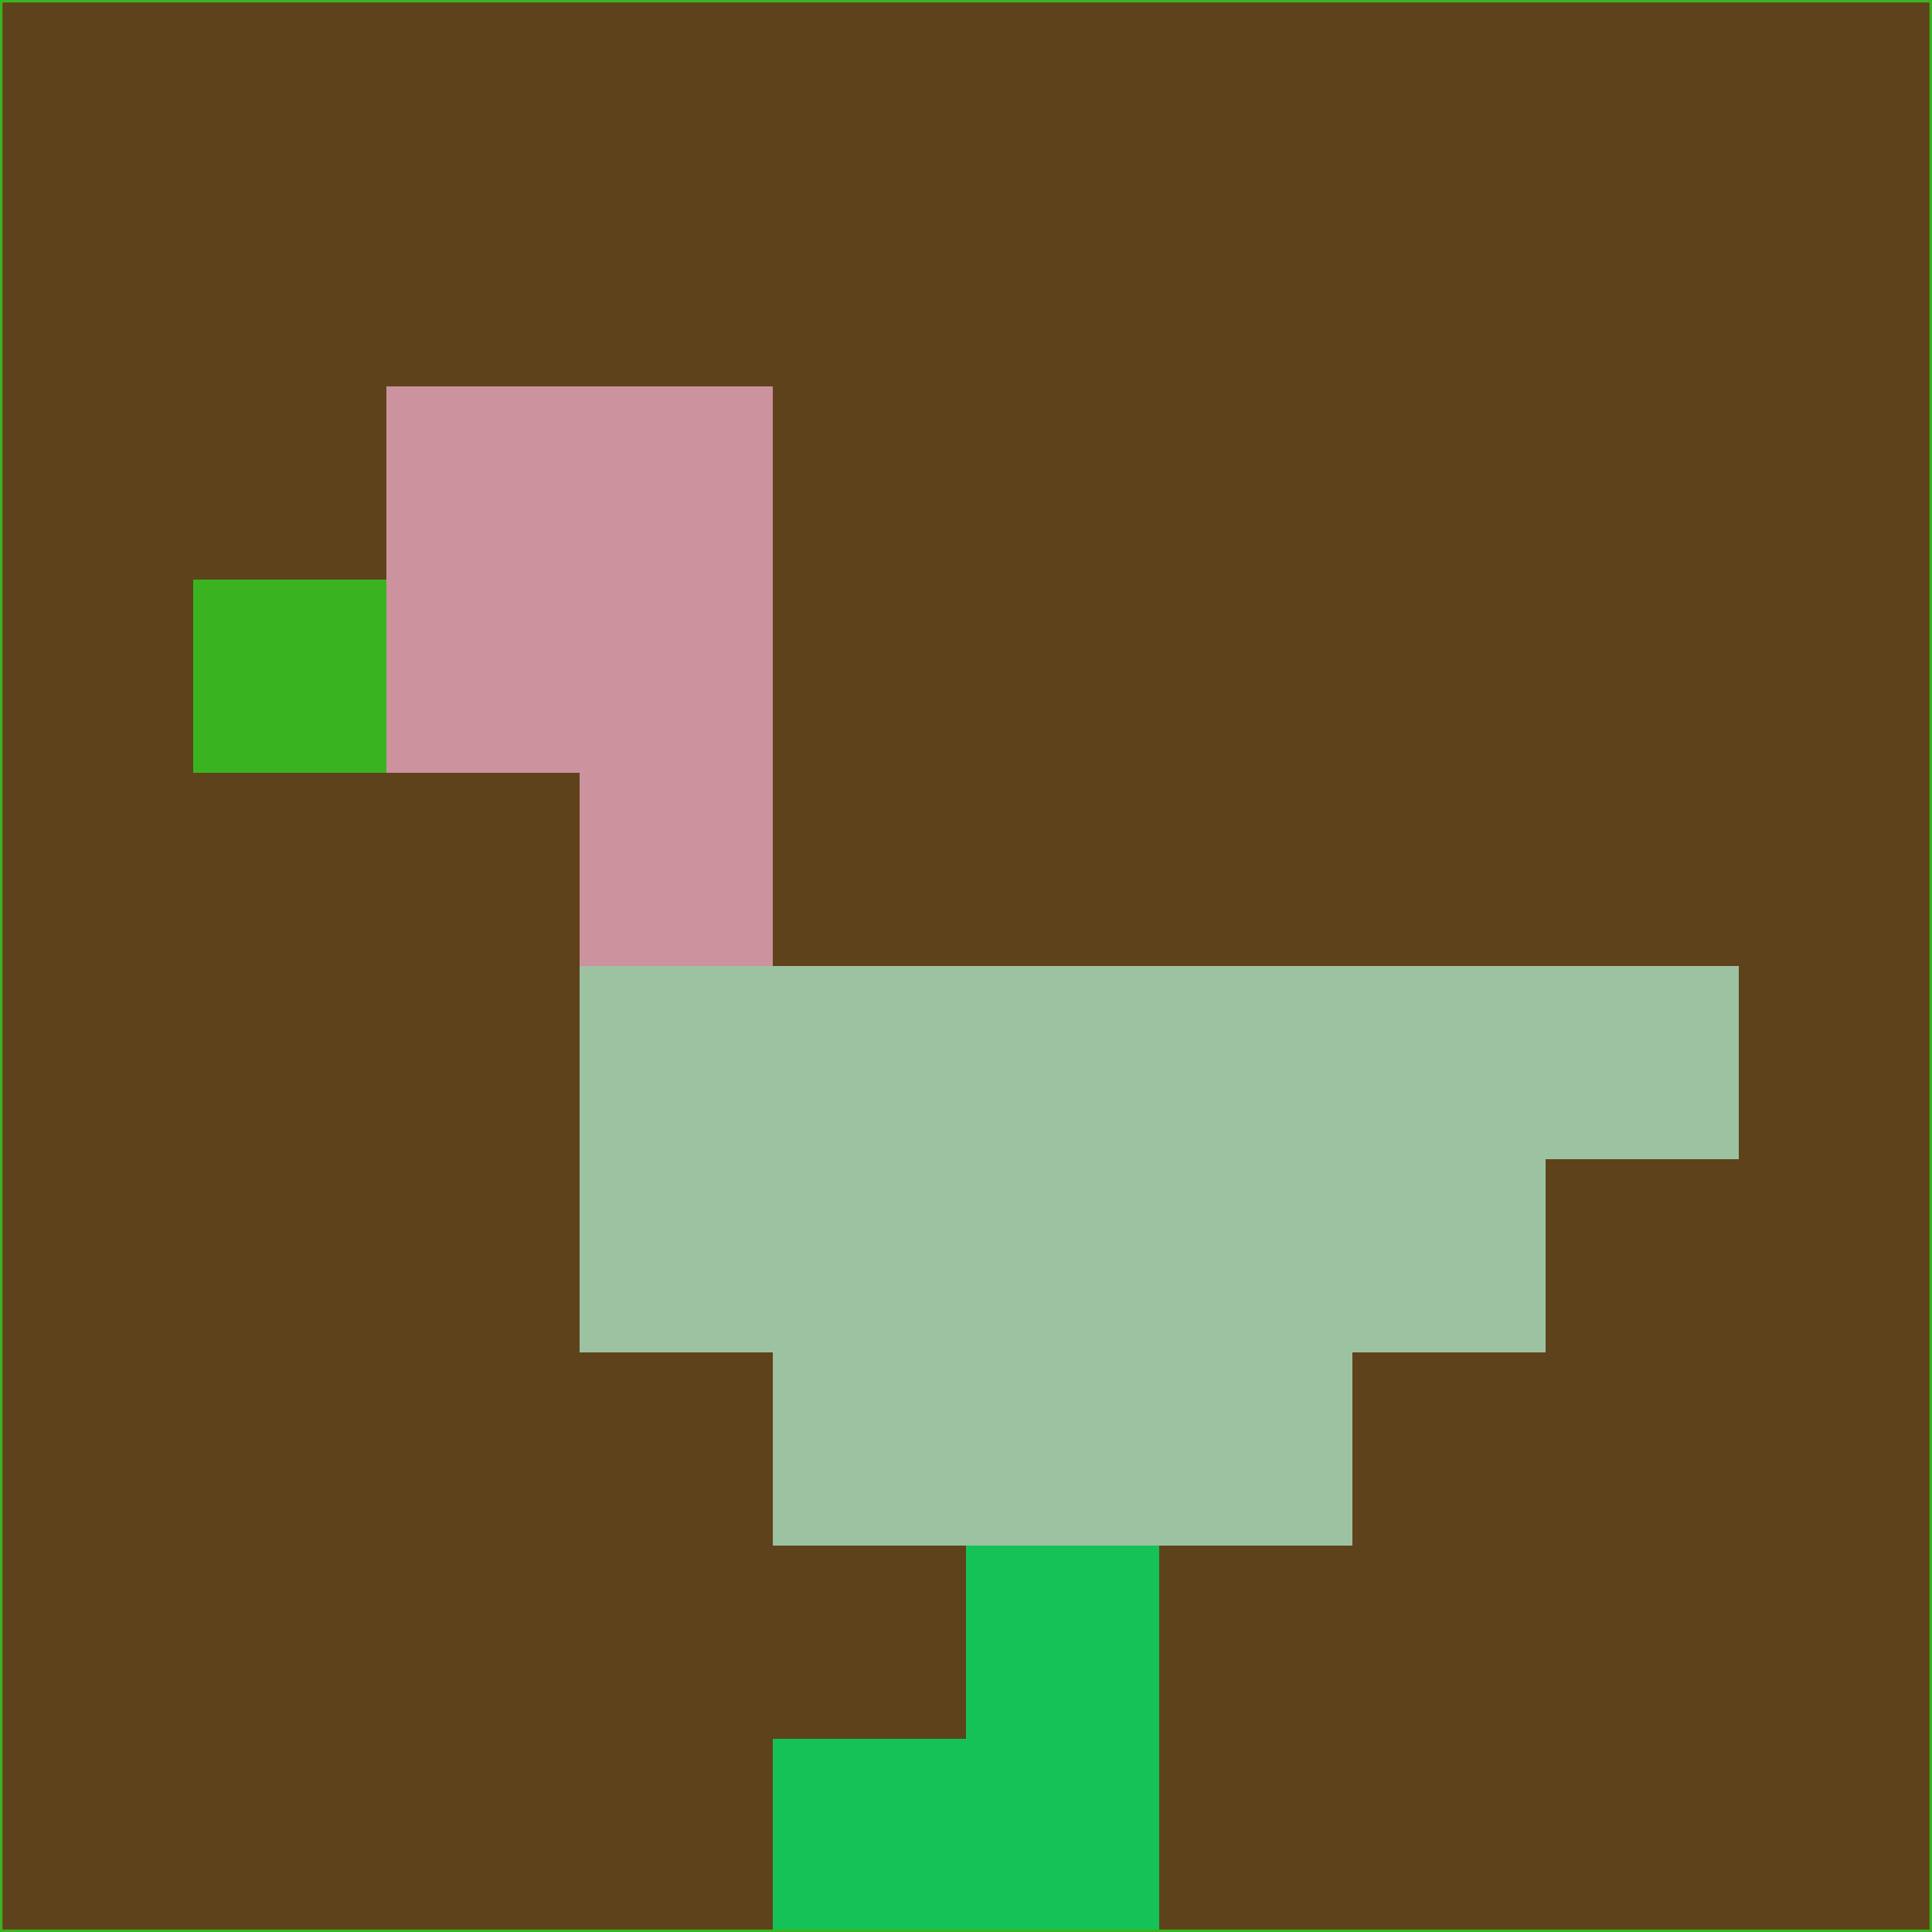 <svg xmlns="http://www.w3.org/2000/svg" version="1.1" width="785" height="785">
  <title>'goose-pfp-694263' by Dmitri Cherniak (Cyberpunk Edition)</title>
  <desc>
    seed=400111
    backgroundColor=#5e421b
    padding=20
    innerPadding=0
    timeout=500
    dimension=1
    border=false
    Save=function(){return n.handleSave()}
    frame=12

    Rendered at 2024-09-15T22:37:00.919Z
    Generated in 1ms
    Modified for Cyberpunk theme with new color scheme
  </desc>
  <defs/>
  <rect width="100%" height="100%" fill="#5e421b"/>
  <g>
    <g id="0-0">
      <rect x="0" y="0" height="785" width="785" fill="#5e421b"/>
      <g>
        <!-- Neon blue -->
        <rect id="0-0-2-2-2-2" x="157" y="157" width="157" height="157" fill="#cc929e"/>
        <rect id="0-0-3-2-1-4" x="235.5" y="157" width="78.5" height="314" fill="#cc929e"/>
        <!-- Electric purple -->
        <rect id="0-0-4-5-5-1" x="314" y="392.5" width="392.5" height="78.5" fill="#9cc2a1"/>
        <rect id="0-0-3-5-5-2" x="235.5" y="392.5" width="392.5" height="157" fill="#9cc2a1"/>
        <rect id="0-0-4-5-3-3" x="314" y="392.5" width="235.5" height="235.5" fill="#9cc2a1"/>
        <!-- Neon pink -->
        <rect id="0-0-1-3-1-1" x="78.5" y="235.5" width="78.5" height="78.5" fill="#39b420"/>
        <!-- Cyber yellow -->
        <rect id="0-0-5-8-1-2" x="392.5" y="628" width="78.5" height="157" fill="#15c257"/>
        <rect id="0-0-4-9-2-1" x="314" y="706.5" width="157" height="78.5" fill="#15c257"/>
      </g>
      <rect x="0" y="0" stroke="#39b420" stroke-width="2" height="785" width="785" fill="none"/>
    </g>
  </g>
  <script xmlns=""/>
</svg>